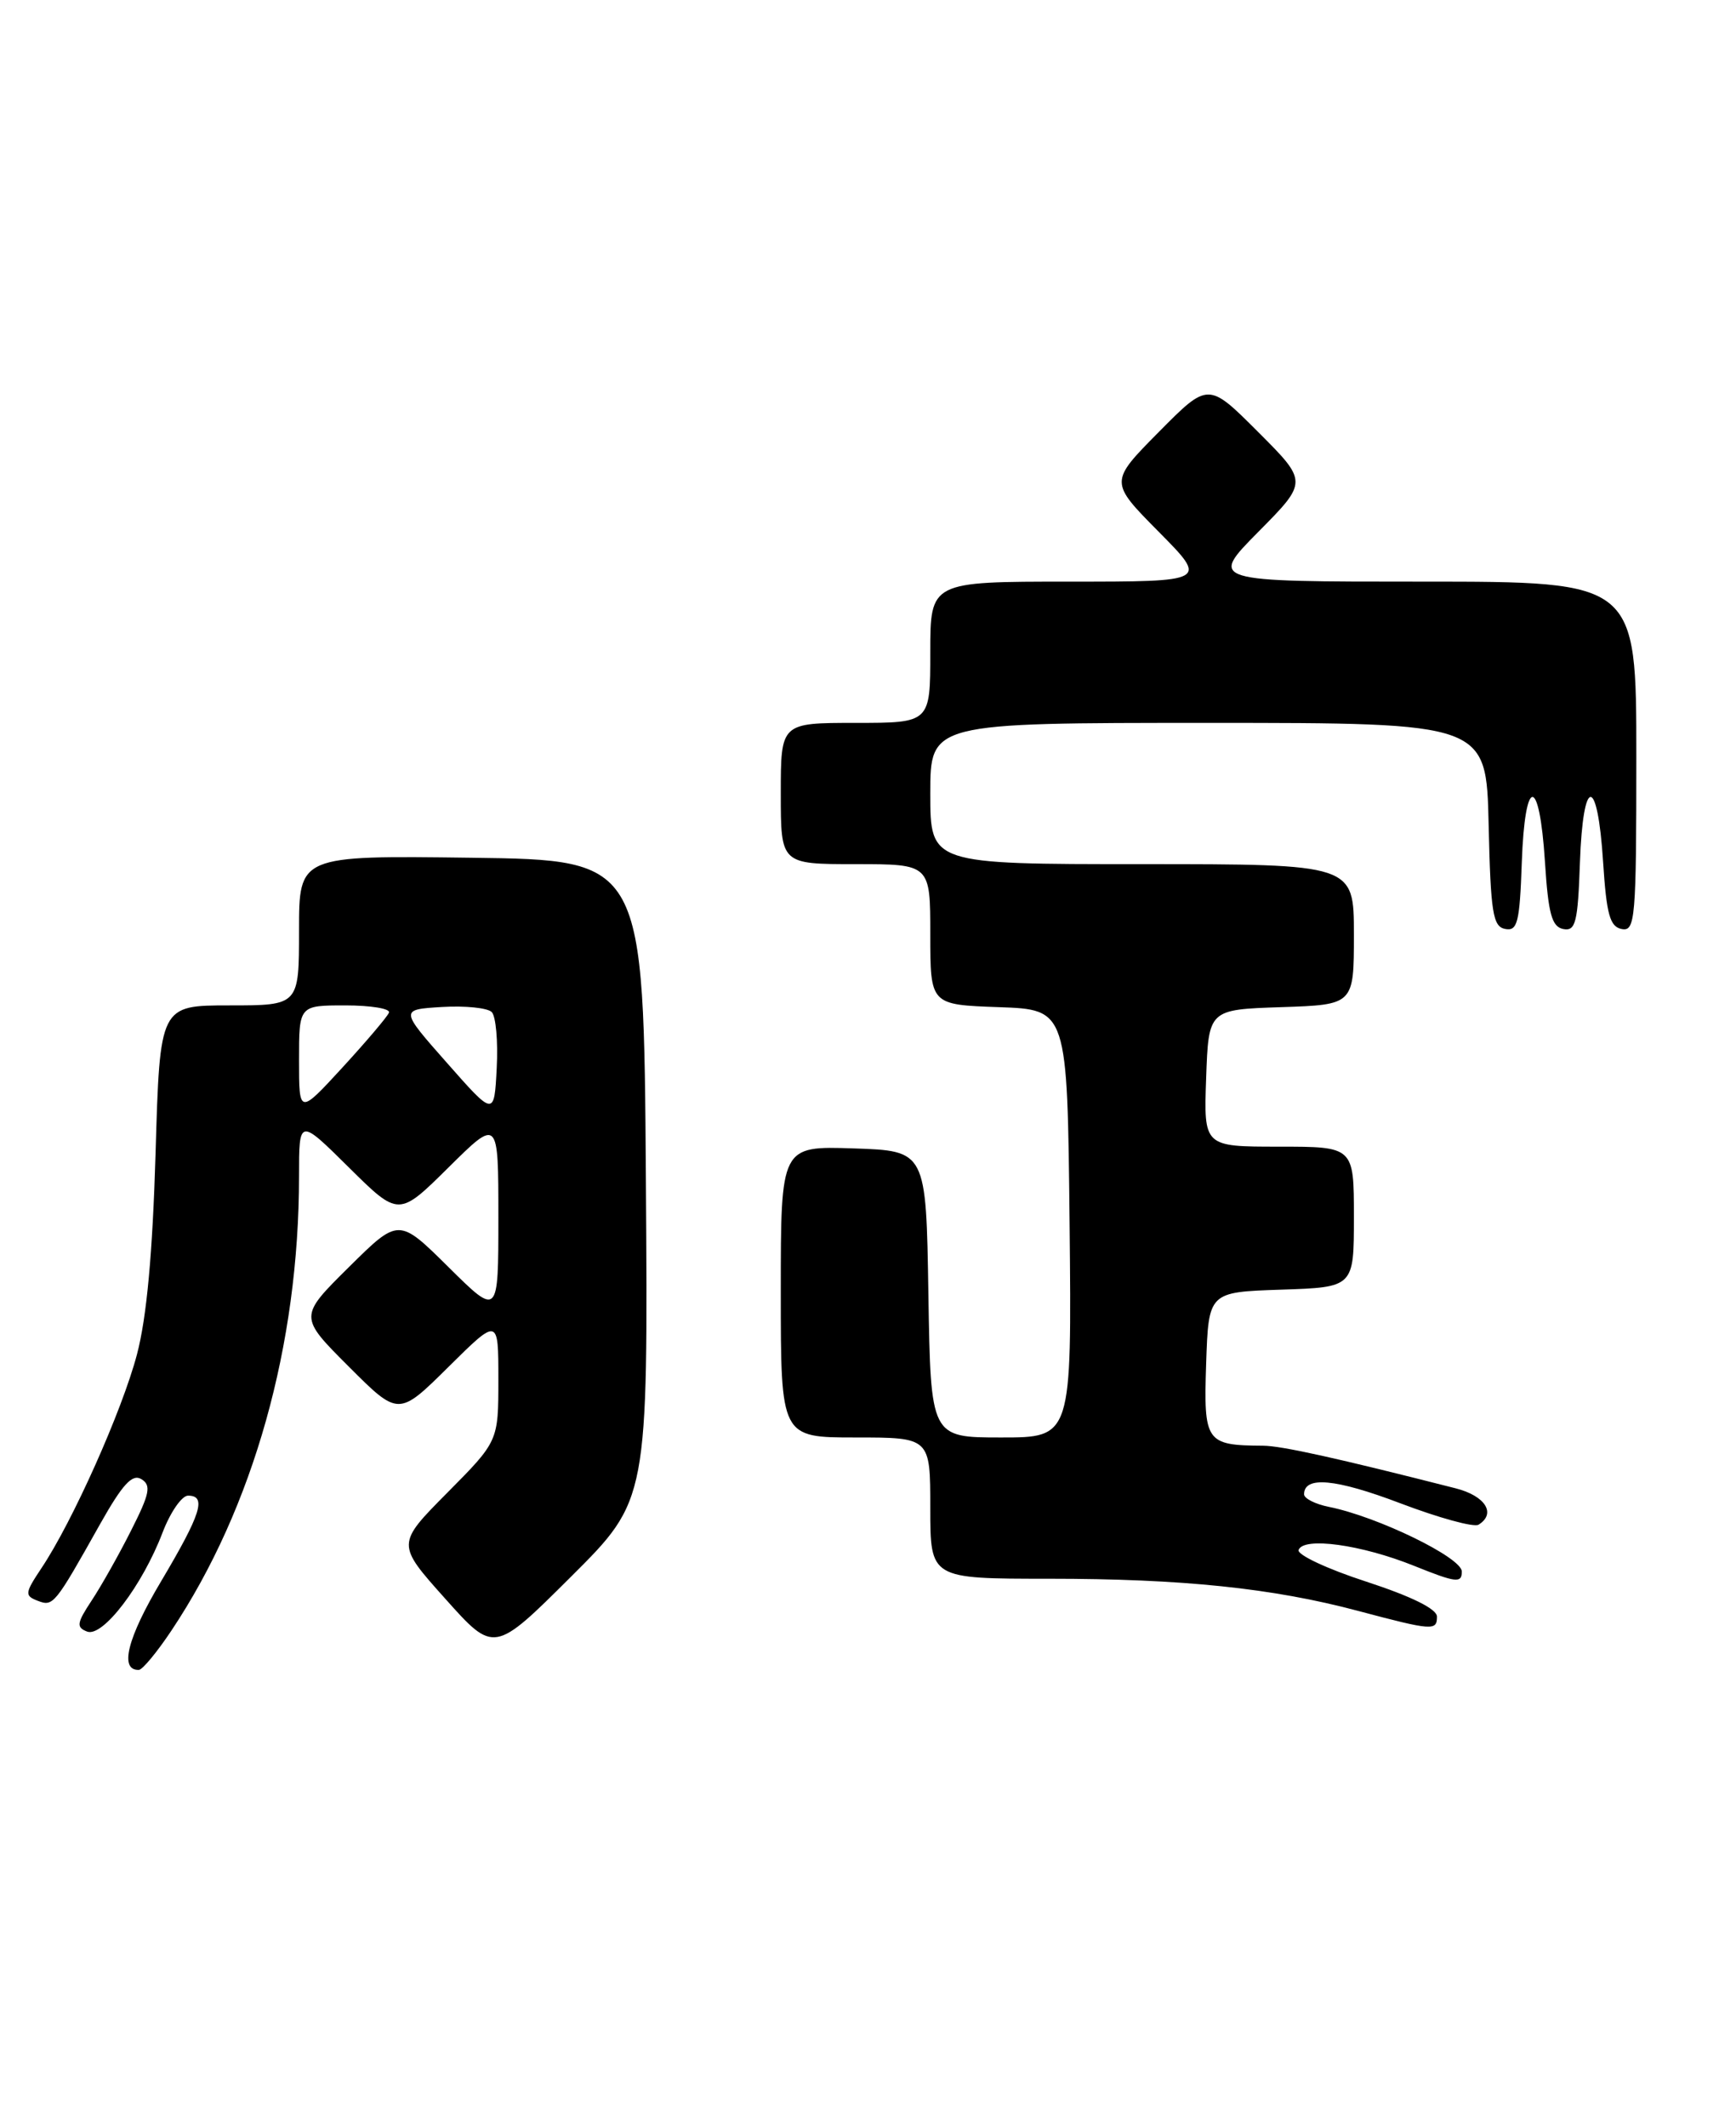 <?xml version="1.0" encoding="UTF-8" standalone="no"?>
<!DOCTYPE svg PUBLIC "-//W3C//DTD SVG 1.1//EN" "http://www.w3.org/Graphics/SVG/1.1/DTD/svg11.dtd" >
<svg xmlns="http://www.w3.org/2000/svg" xmlns:xlink="http://www.w3.org/1999/xlink" version="1.1" viewBox="0 0 209 256">
 <g >
 <path fill="currentColor"
d=" M 20.65 196.22 C 30.51 181.44 36.00 161.88 36.00 141.56 C 36.00 134.56 36.00 134.56 42.00 140.50 C 48.00 146.44 48.00 146.44 54.00 140.50 C 60.00 134.56 60.00 134.56 60.00 146.50 C 60.00 158.44 60.00 158.44 54.00 152.50 C 48.00 146.56 48.00 146.56 41.99 152.51 C 35.98 158.46 35.98 158.46 41.98 164.46 C 47.98 170.46 47.98 170.46 53.99 164.51 C 60.00 158.56 60.00 158.56 60.00 166.00 C 60.00 173.45 60.00 173.45 53.86 179.64 C 47.72 185.83 47.72 185.83 53.60 192.40 C 59.48 198.98 59.48 198.98 68.75 189.75 C 78.02 180.52 78.02 180.52 77.76 142.01 C 77.50 103.50 77.50 103.50 56.75 103.23 C 36.00 102.96 36.00 102.96 36.00 111.98 C 36.00 121.00 36.00 121.00 27.62 121.00 C 19.25 121.00 19.25 121.00 18.73 138.75 C 18.37 150.86 17.66 158.57 16.49 163.00 C 14.70 169.79 8.71 183.18 4.98 188.74 C 2.99 191.73 2.95 192.04 4.53 192.65 C 6.41 193.37 6.56 193.20 12.04 183.44 C 14.76 178.61 15.93 177.34 17.03 178.02 C 18.23 178.76 18.03 179.76 15.78 184.20 C 14.31 187.12 12.17 190.91 11.03 192.63 C 9.24 195.34 9.16 195.85 10.49 196.36 C 12.37 197.08 17.14 190.83 19.58 184.42 C 20.51 181.99 21.89 180.00 22.64 180.00 C 24.91 180.00 24.21 182.20 19.40 190.30 C 15.32 197.14 14.34 201.05 16.72 200.97 C 17.15 200.96 18.92 198.82 20.65 196.22 Z  M 173.00 194.56 C 173.00 193.64 169.94 192.13 164.49 190.35 C 159.80 188.83 156.14 187.11 156.34 186.54 C 156.91 184.93 163.89 185.89 170.25 188.45 C 175.29 190.48 176.00 190.57 175.99 189.13 C 175.98 187.45 165.84 182.52 159.98 181.35 C 158.34 181.02 157.00 180.34 157.00 179.84 C 157.00 177.61 160.80 177.96 168.59 180.92 C 173.22 182.68 177.45 183.84 178.00 183.50 C 180.17 182.16 178.83 180.03 175.25 179.12 C 161.01 175.49 154.28 174.00 152.06 173.99 C 145.16 173.95 144.90 173.57 145.21 164.12 C 145.50 155.50 145.50 155.50 154.25 155.21 C 163.00 154.92 163.00 154.92 163.00 146.46 C 163.00 138.00 163.00 138.00 153.96 138.00 C 144.92 138.00 144.92 138.00 145.21 129.75 C 145.50 121.50 145.50 121.50 154.25 121.21 C 163.00 120.92 163.00 120.92 163.00 112.46 C 163.00 104.00 163.00 104.00 137.50 104.00 C 112.00 104.00 112.00 104.00 112.00 95.50 C 112.00 87.00 112.00 87.00 145.47 87.00 C 178.94 87.00 178.94 87.00 179.22 99.24 C 179.46 109.85 179.73 111.52 181.21 111.80 C 182.69 112.09 182.96 111.03 183.21 103.82 C 183.58 93.32 185.33 93.27 186.00 103.73 C 186.40 110.00 186.83 111.54 188.21 111.81 C 189.69 112.09 189.96 111.03 190.21 103.82 C 190.58 93.32 192.33 93.27 193.00 103.73 C 193.41 110.08 193.82 111.54 195.25 111.81 C 196.87 112.12 197.00 110.60 197.00 91.07 C 197.00 70.00 197.00 70.00 171.28 70.00 C 145.56 70.00 145.56 70.00 151.51 63.99 C 157.46 57.98 157.46 57.98 151.46 51.98 C 145.46 45.98 145.46 45.98 139.51 51.99 C 133.56 58.00 133.56 58.00 139.50 64.00 C 145.44 70.00 145.44 70.00 128.72 70.00 C 112.00 70.00 112.00 70.00 112.00 78.50 C 112.00 87.00 112.00 87.00 103.00 87.00 C 94.00 87.00 94.00 87.00 94.00 95.50 C 94.00 104.00 94.00 104.00 103.00 104.00 C 112.00 104.00 112.00 104.00 112.00 112.46 C 112.00 120.92 112.00 120.92 120.25 121.21 C 128.50 121.50 128.50 121.50 128.77 147.25 C 129.03 173.00 129.03 173.00 120.54 173.00 C 112.05 173.00 112.05 173.00 111.77 155.75 C 111.50 138.50 111.50 138.50 102.75 138.21 C 94.00 137.92 94.00 137.92 94.00 155.46 C 94.00 173.00 94.00 173.00 103.00 173.00 C 112.00 173.00 112.00 173.00 112.00 181.50 C 112.00 190.00 112.00 190.00 126.28 190.00 C 142.35 190.00 153.22 191.13 163.50 193.87 C 172.46 196.25 173.00 196.29 173.00 194.56 Z  M 36.00 127.58 C 36.00 121.00 36.00 121.00 41.58 121.00 C 44.65 121.00 47.02 121.39 46.83 121.87 C 46.65 122.34 44.14 125.30 41.25 128.45 C 36.00 134.16 36.00 134.16 36.00 127.58 Z  M 53.82 127.93 C 48.14 121.50 48.14 121.50 53.21 121.19 C 56.00 121.02 58.70 121.30 59.20 121.80 C 59.70 122.30 59.97 125.33 59.80 128.54 C 59.50 134.37 59.50 134.37 53.82 127.93 Z "/>
</g>
</svg>